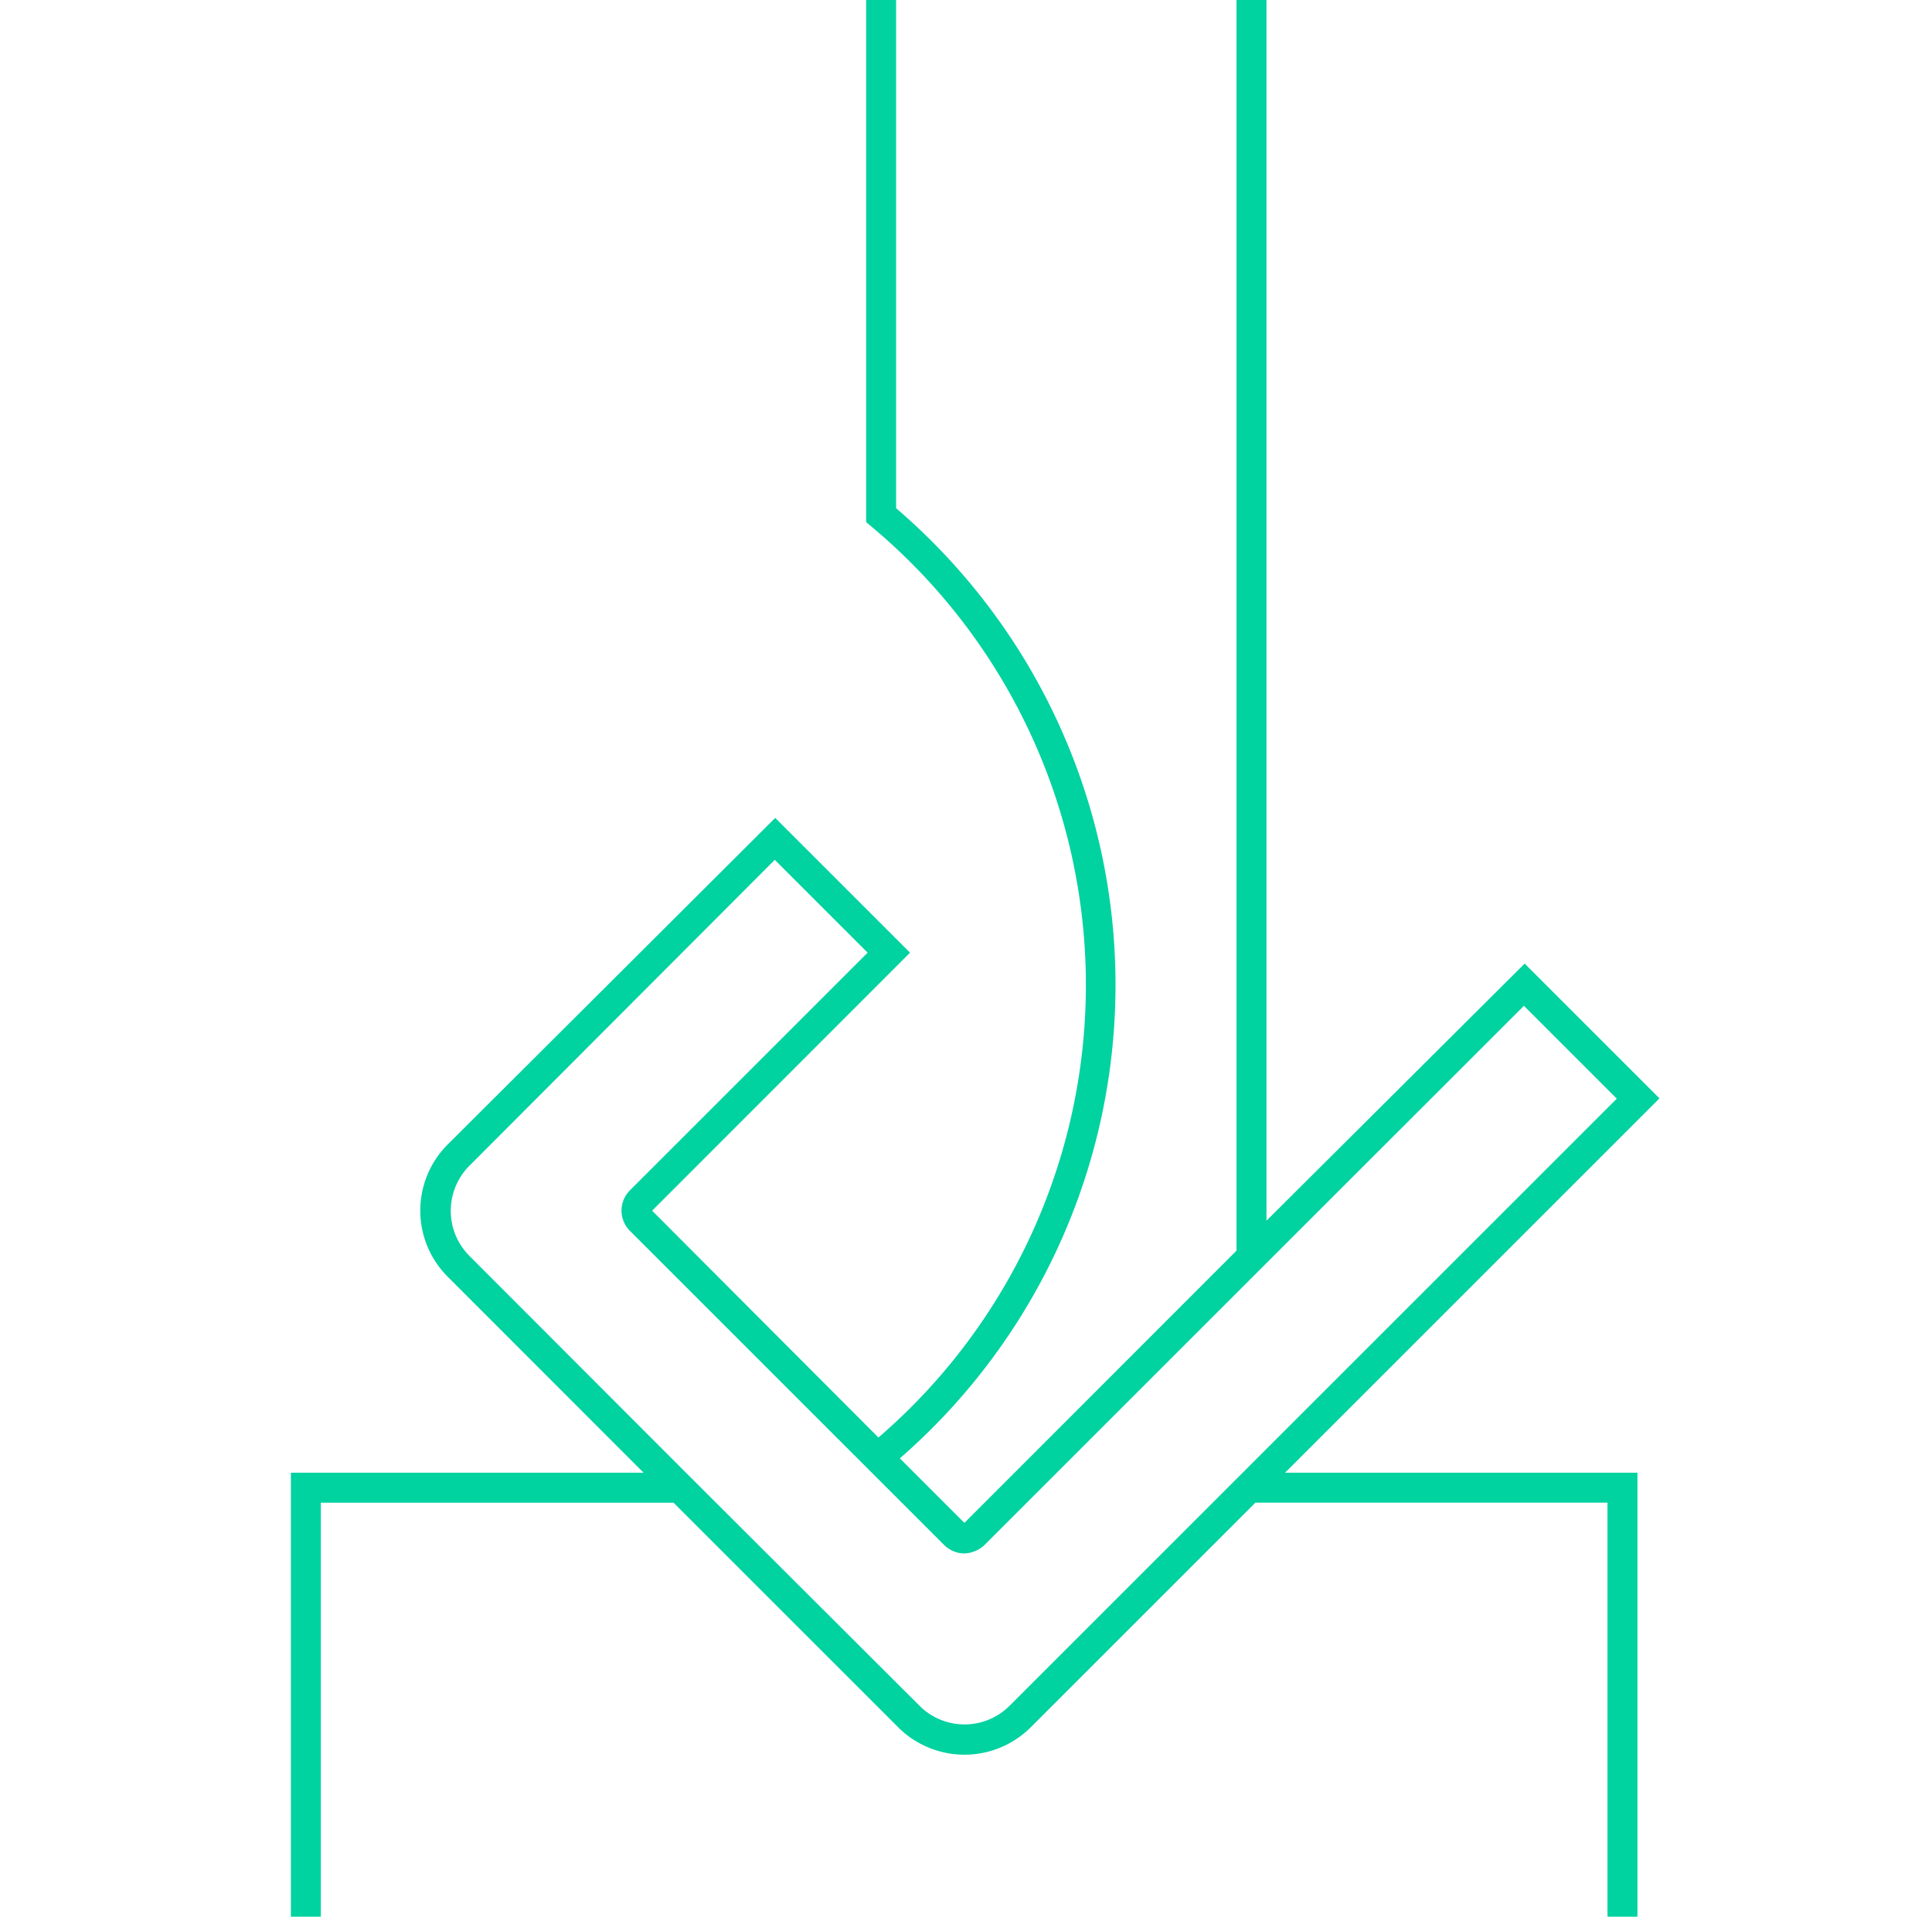 <svg width="129" height="128" fill="none" xmlns="http://www.w3.org/2000/svg"><path d="M19.423 128h2v-27.65h23.55l15 15c.437.442.94.813 1.49 1.1a6.261 6.261 0 007.36-1.1l15-15h23.51V128h2V98.35h-23.53l25-25-9-9-17.24 17.17V0h-2v83.52l-18.17 18.18-4.31-4.31a41.91 41.91 0 00-.25-63.45V0h-2v34.87l.36.3a39.891 39.891 0 01.46 60.83l-15.11-15.15 17.22-17.23-9-9-21.86 21.8a6.24 6.24 0 000 8.85l13.07 13.08h-23.55V128zm11.91-44.14a4.26 4.26 0 010-6l20.4-20.44 6.2 6.2-15.88 15.88a1.91 1.91 0 000 2.69l14.63 14.63 6.36 6.36c.092.089.193.169.3.24.31.208.676.319 1.05.32.5-.02.975-.218 1.34-.56l18.83-18.83 17.19-17.18 6.2 6.2-40.55 40.55a4.25 4.25 0 01-6 0l-15.6-15.57-14.47-14.49z" fill="#00D2A0"/></svg>